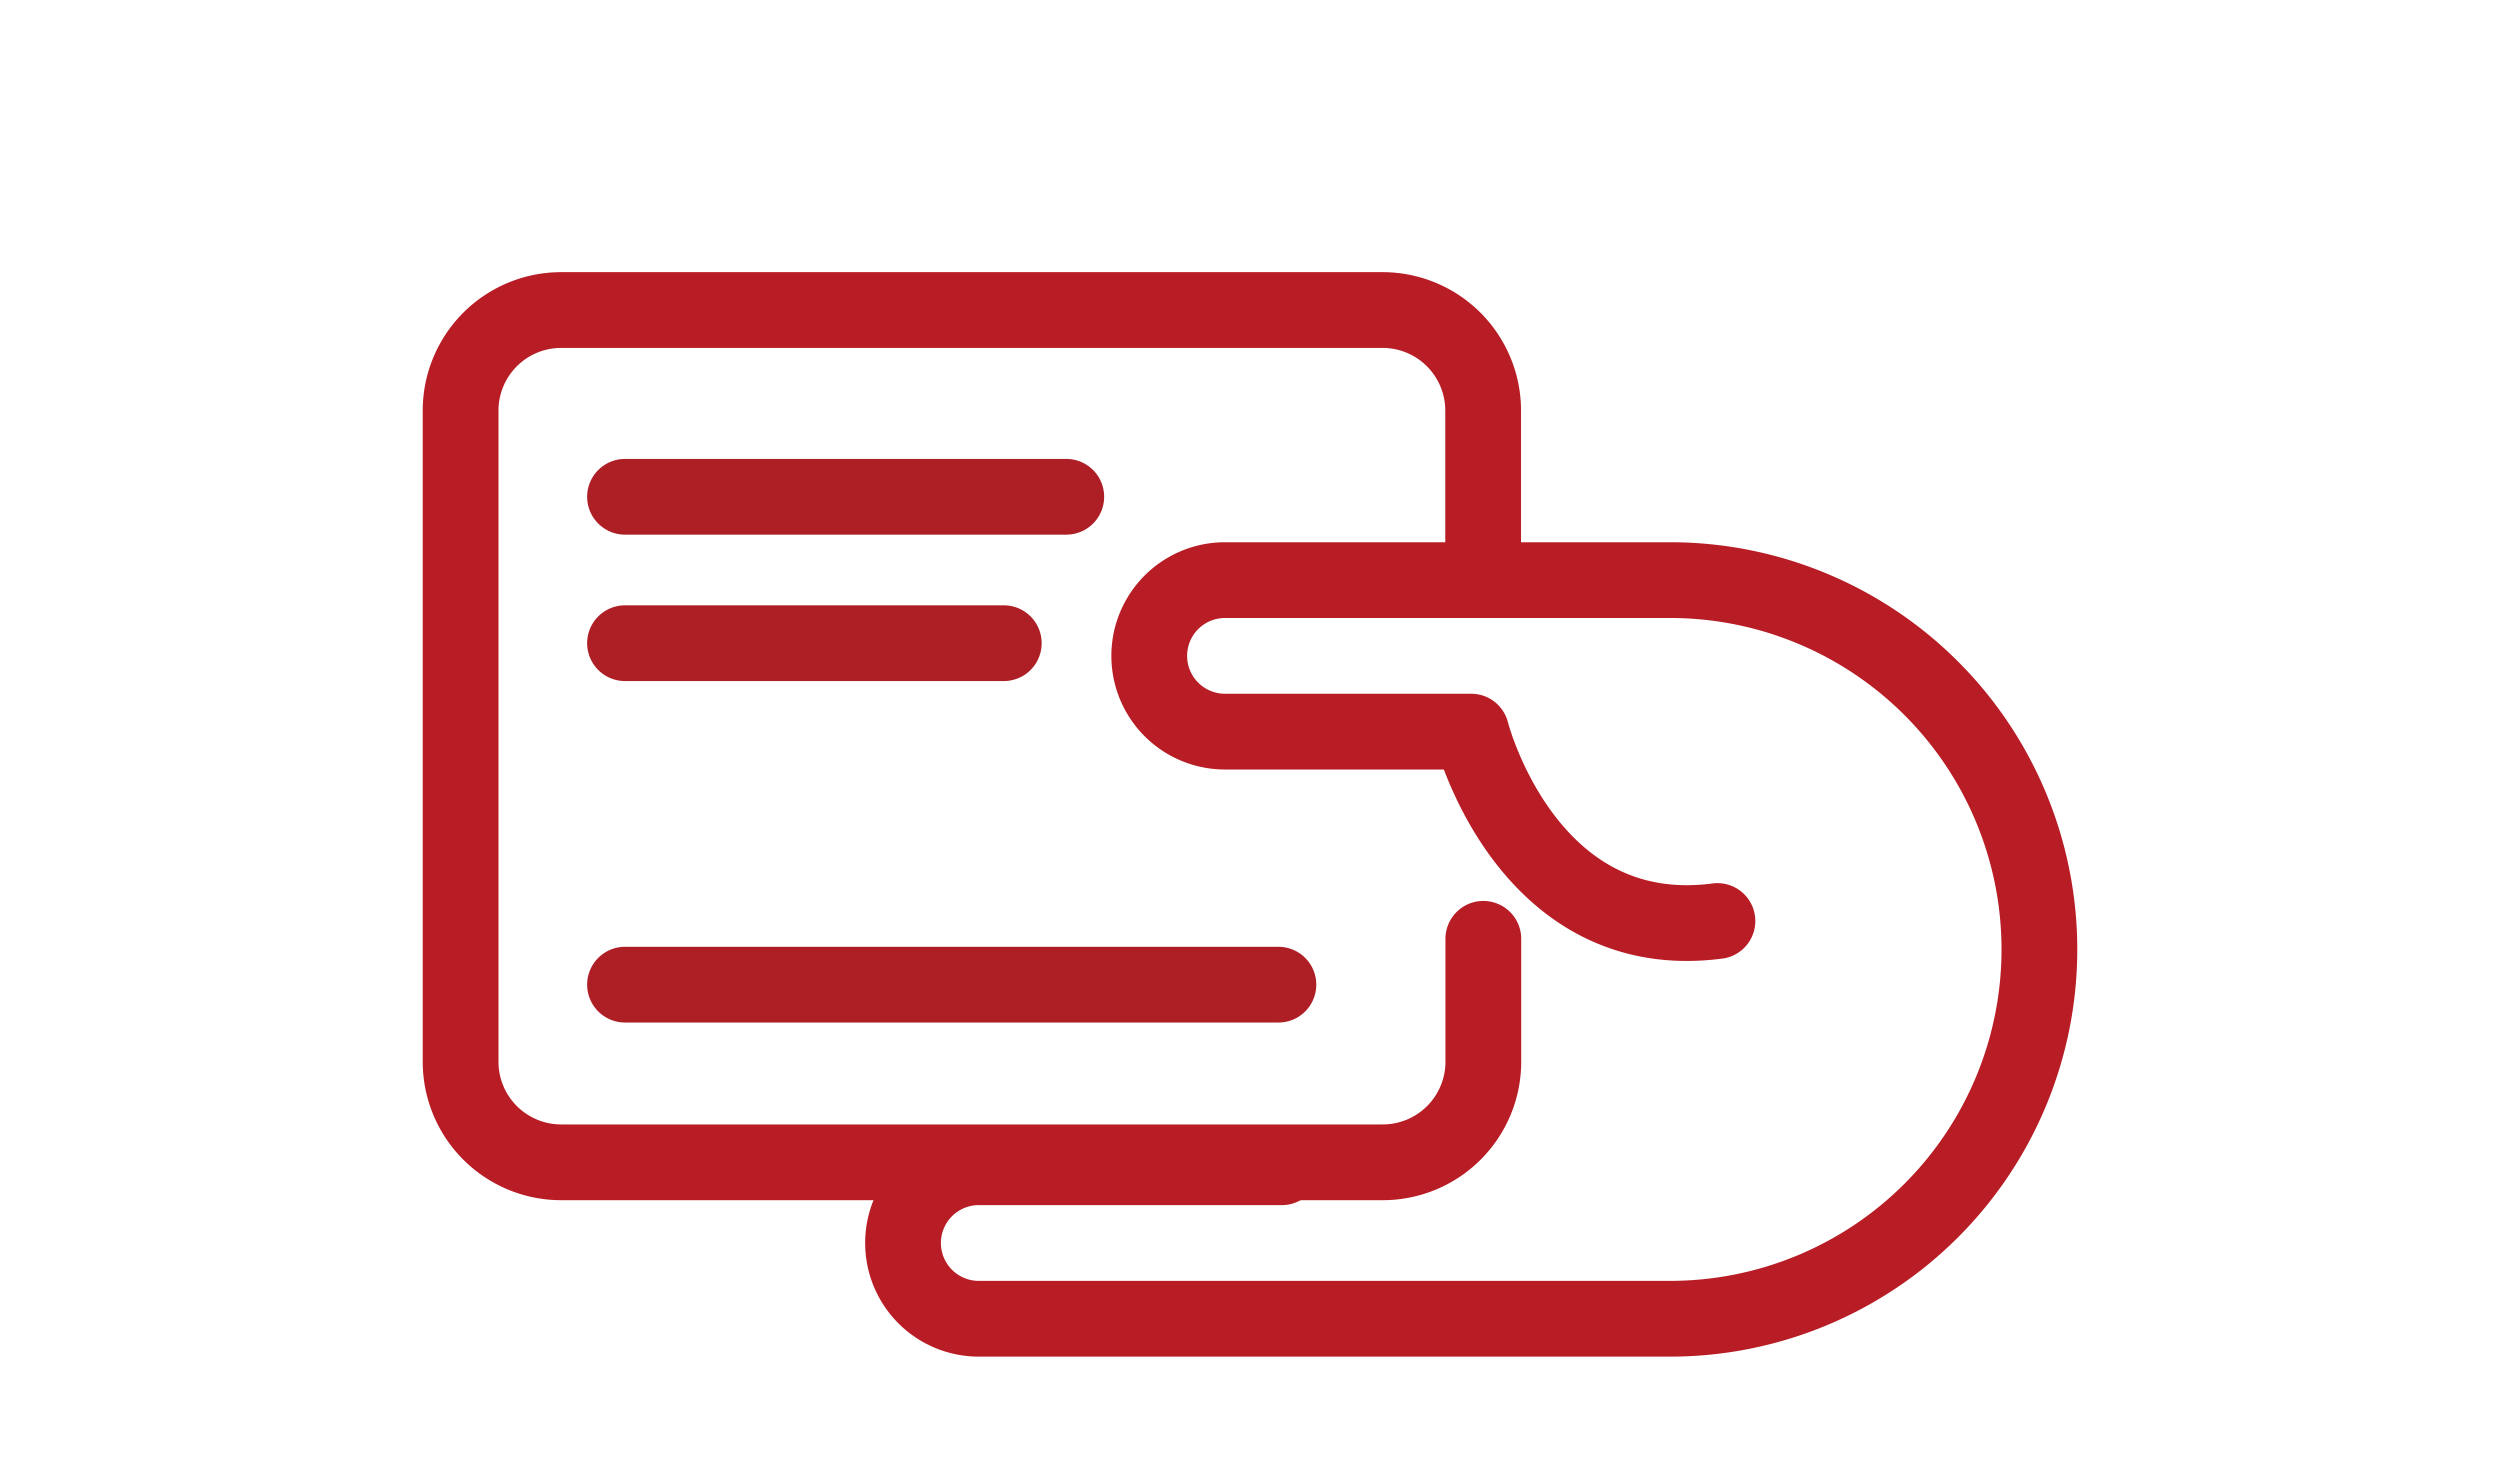 <svg xmlns="http://www.w3.org/2000/svg" viewBox="0 0 132 78"><defs><style>.cls-1,.cls-2,.cls-3{fill:none;}.cls-1{stroke:#b81c25;fill-rule:evenodd;}.cls-1,.cls-2{stroke-linecap:round;stroke-linejoin:round;stroke-width:4px;}.cls-2{stroke:#ae1e25;}</style></defs><g id="Layer_2" data-name="Layer 2"><g id="Layer_1-2" data-name="Layer 1"><path class="cls-1" d="M90.68,48.63c-10.13,1.33-13-10-13-10h-13a4,4,0,0,1,0-8h23.5a19.5,19.5,0,0,1,0,39H51.68a4,4,0,0,1,0-8h16"/><path class="cls-1" d="M78.32,49.57v6.49A5.31,5.31,0,0,1,73,61.37H29.63a5.31,5.31,0,0,1-5.31-5.31V21.68a5.31,5.31,0,0,1,5.31-5.31H73a5.31,5.31,0,0,1,5.31,5.31v7.23"/><line class="cls-2" x1="33" y1="26.23" x2="56.3" y2="26.23"/><line class="cls-2" x1="33" y1="33.96" x2="53" y2="33.96"/><line class="cls-2" x1="33" y1="51.99" x2="67.5" y2="51.99"/><rect class="cls-3" width="132" height="78"/></g></g></svg>